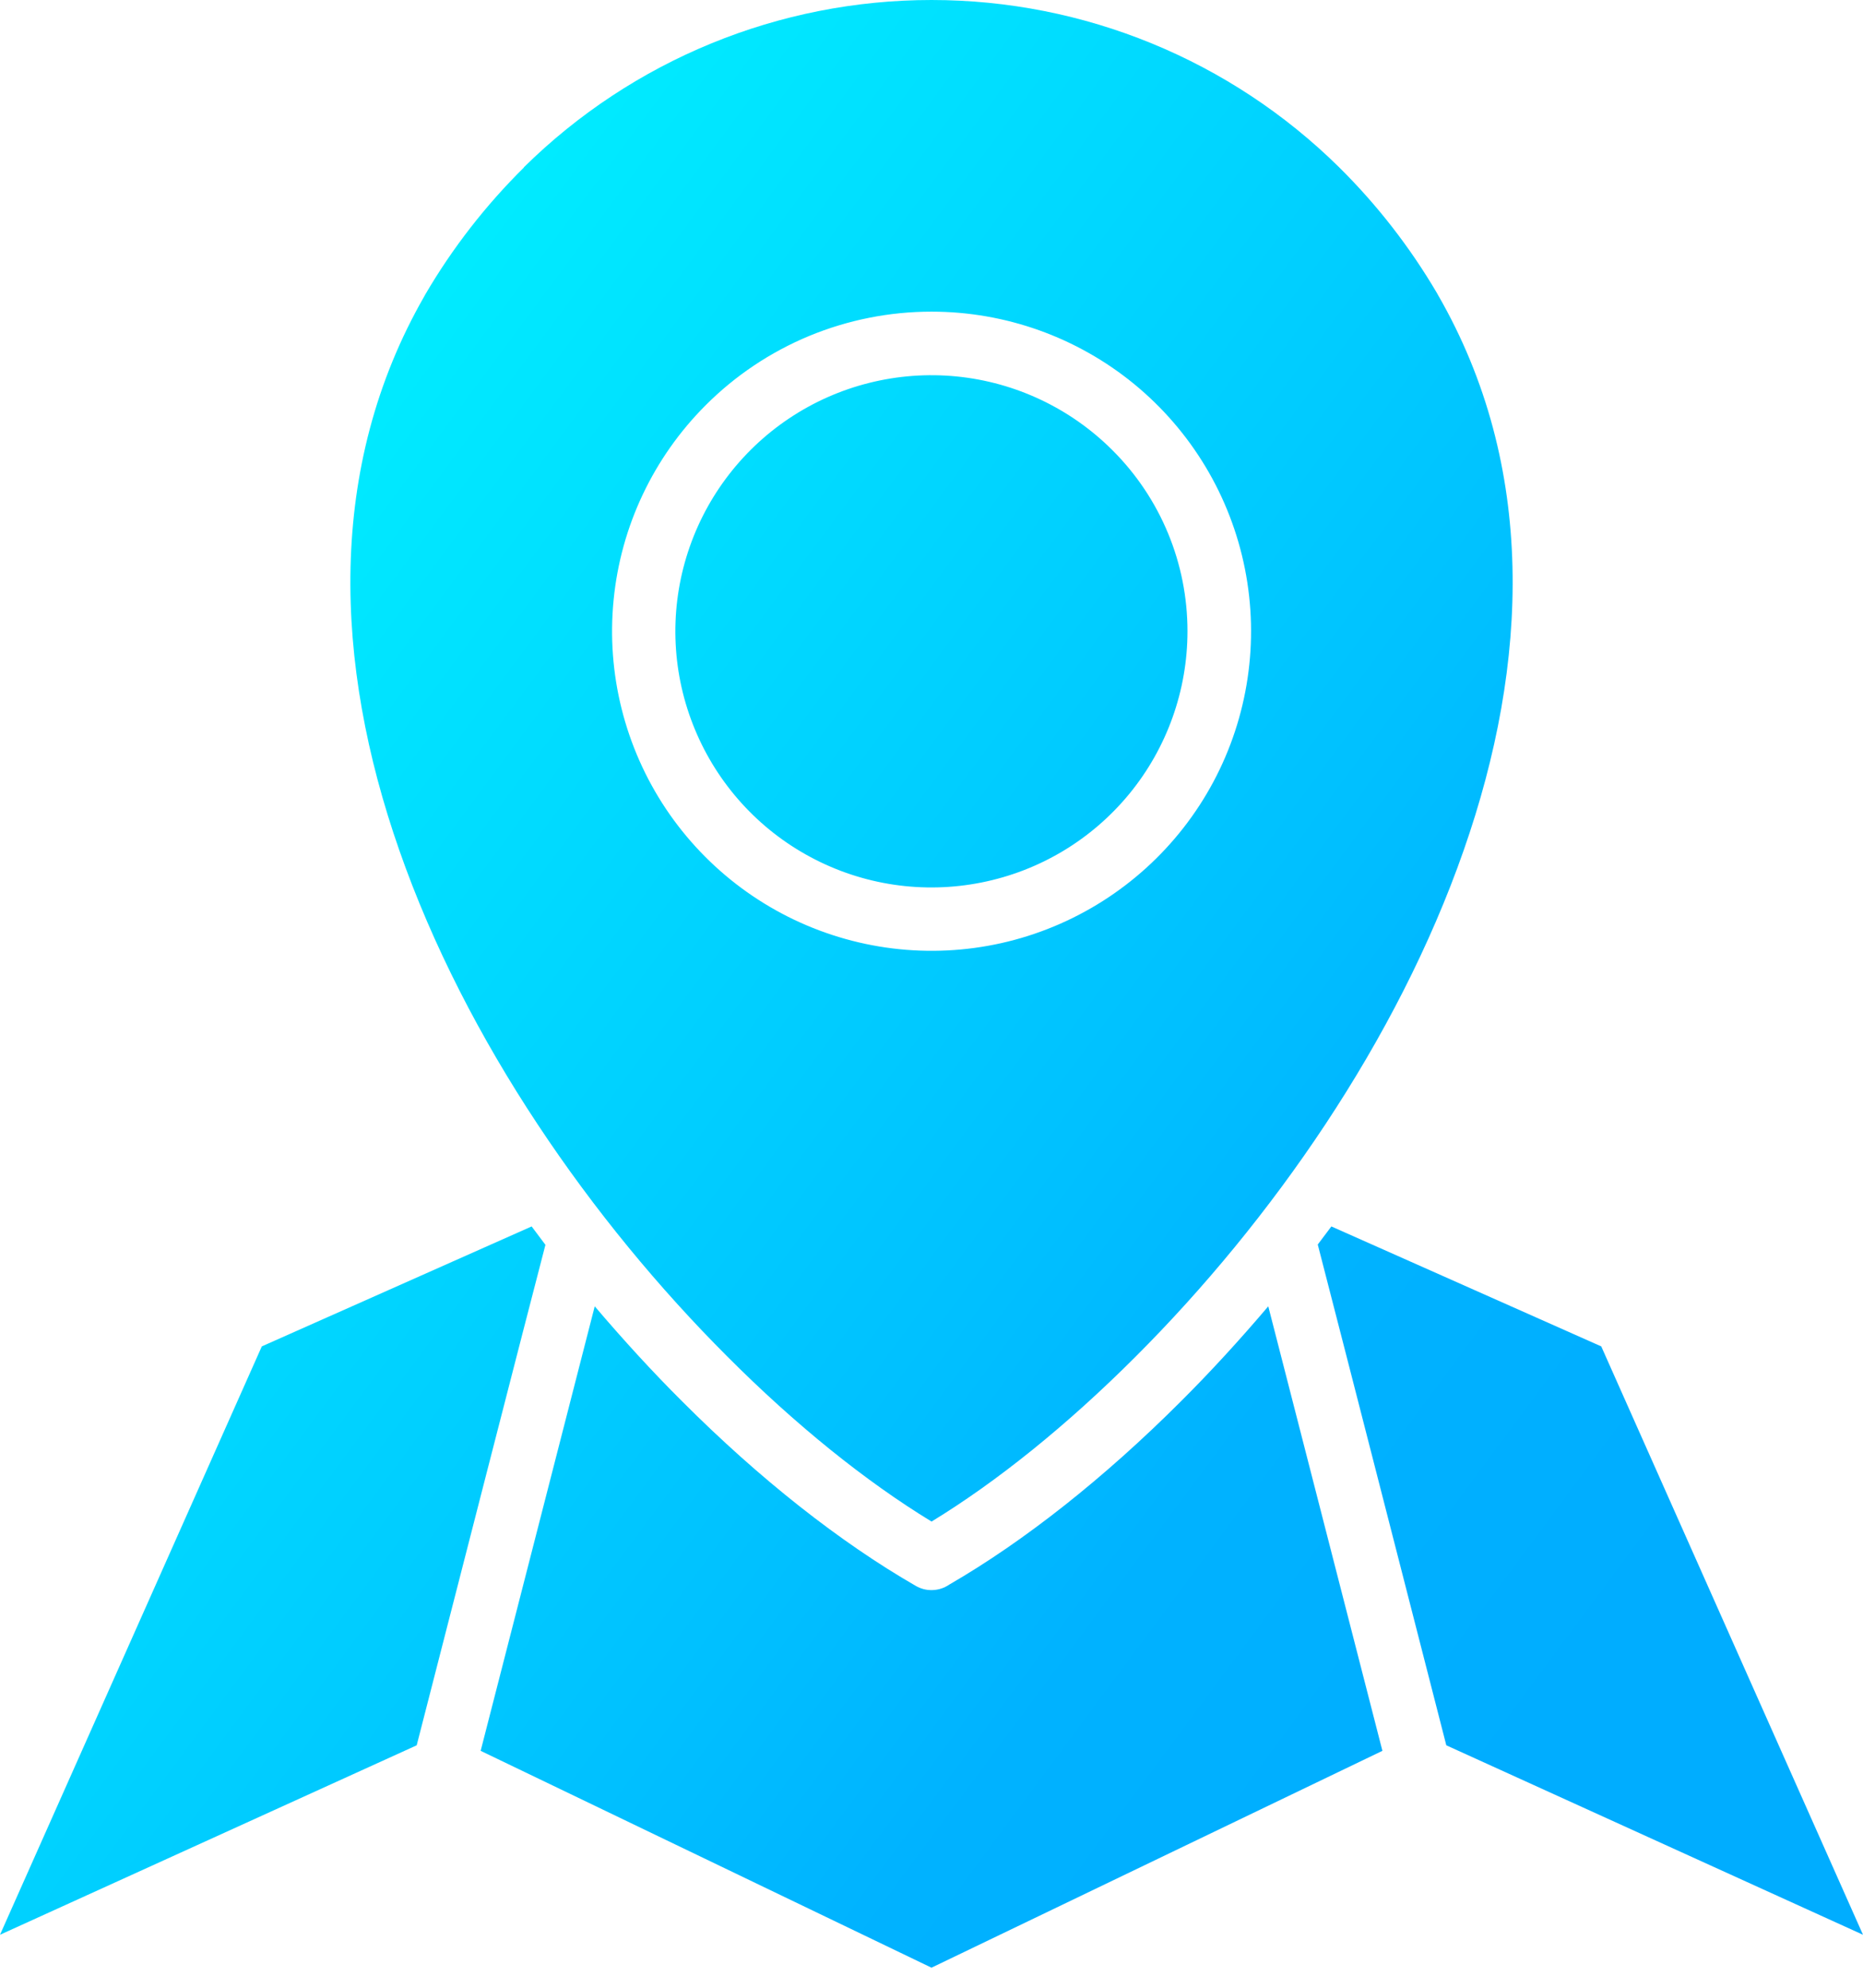 <svg width="30" height="32" viewBox="0 0 30 32" fill="none" xmlns="http://www.w3.org/2000/svg">
<path fill-rule="evenodd" clip-rule="evenodd" d="M23.29 28.097C22.66 25.644 21.742 22.055 21.22 20.035C21.293 19.938 21.366 19.841 21.439 19.744L25.785 21.675L30 31.147L23.29 28.097V28.097ZM22.261 28.186L20.423 21.03C19.965 21.569 19.492 22.086 19.013 22.563C17.778 23.797 16.491 24.813 15.284 25.511C15.205 25.565 15.113 25.595 15.017 25.598C14.921 25.602 14.827 25.578 14.744 25.529C13.532 24.831 12.233 23.81 10.988 22.563C10.508 22.086 10.036 21.569 9.577 21.03L7.74 28.186L15 31.677L22.261 28.186ZM6.71 28.097L0 31.147L4.216 21.675L8.561 19.744C8.635 19.841 8.708 19.942 8.783 20.04C8.466 21.255 7.333 25.671 6.71 28.097ZM15 5.017C16.191 5.017 17.344 5.429 18.265 6.184C19.185 6.939 19.815 7.99 20.047 9.157C20.279 10.325 20.1 11.537 19.539 12.587C18.978 13.636 18.07 14.459 16.97 14.915C15.871 15.371 14.647 15.431 13.508 15.085C12.369 14.74 11.385 14.01 10.723 13.021C10.062 12.031 9.764 10.842 9.881 9.658C9.997 8.473 10.521 7.366 11.363 6.524C11.84 6.046 12.407 5.667 13.031 5.408C13.656 5.15 14.325 5.017 15 5.017ZM17.915 7.249C17.24 6.574 16.353 6.154 15.403 6.06C14.454 5.967 13.501 6.205 12.708 6.735C11.915 7.265 11.33 8.054 11.053 8.967C10.776 9.88 10.824 10.861 11.19 11.742C11.555 12.623 12.214 13.351 13.056 13.8C13.897 14.25 14.869 14.394 15.804 14.207C16.74 14.021 17.582 13.516 18.187 12.778C18.792 12.04 19.122 11.115 19.122 10.161C19.122 9.62 19.016 9.084 18.809 8.585C18.602 8.085 18.298 7.631 17.915 7.249ZM8.437 2.696C7.82 3.306 7.285 3.994 6.847 4.743C6.843 4.752 6.838 4.76 6.833 4.769C5.253 7.523 5.379 10.683 6.43 13.688C7.501 16.756 9.532 19.66 11.712 21.838C12.81 22.939 13.941 23.849 15.001 24.495C16.058 23.85 17.189 22.939 18.289 21.838C20.469 19.659 22.499 16.756 23.57 13.688C24.625 10.674 24.748 7.505 23.153 4.743C23.148 4.734 23.143 4.725 23.138 4.716C22.703 3.976 22.174 3.296 21.563 2.692C19.814 0.967 17.457 0 15 0C12.544 0 10.186 0.967 8.437 2.692L8.437 2.696Z" fill="url(#paint0_linear_572_2387)"/>
<defs>
<linearGradient id="paint0_linear_572_2387" x1="2.332" y1="7.127" x2="26.843" y2="25.314" gradientUnits="userSpaceOnUse">
<stop stop-color="#00F1FF"/>
<stop offset="0.323" stop-color="#00D8FF"/>
<stop offset="0.62" stop-color="#00C0FF"/>
<stop offset="0.777" stop-color="#00B2FF"/>
<stop offset="1" stop-color="#00ADFF"/>
</linearGradient>
</defs>
</svg>
